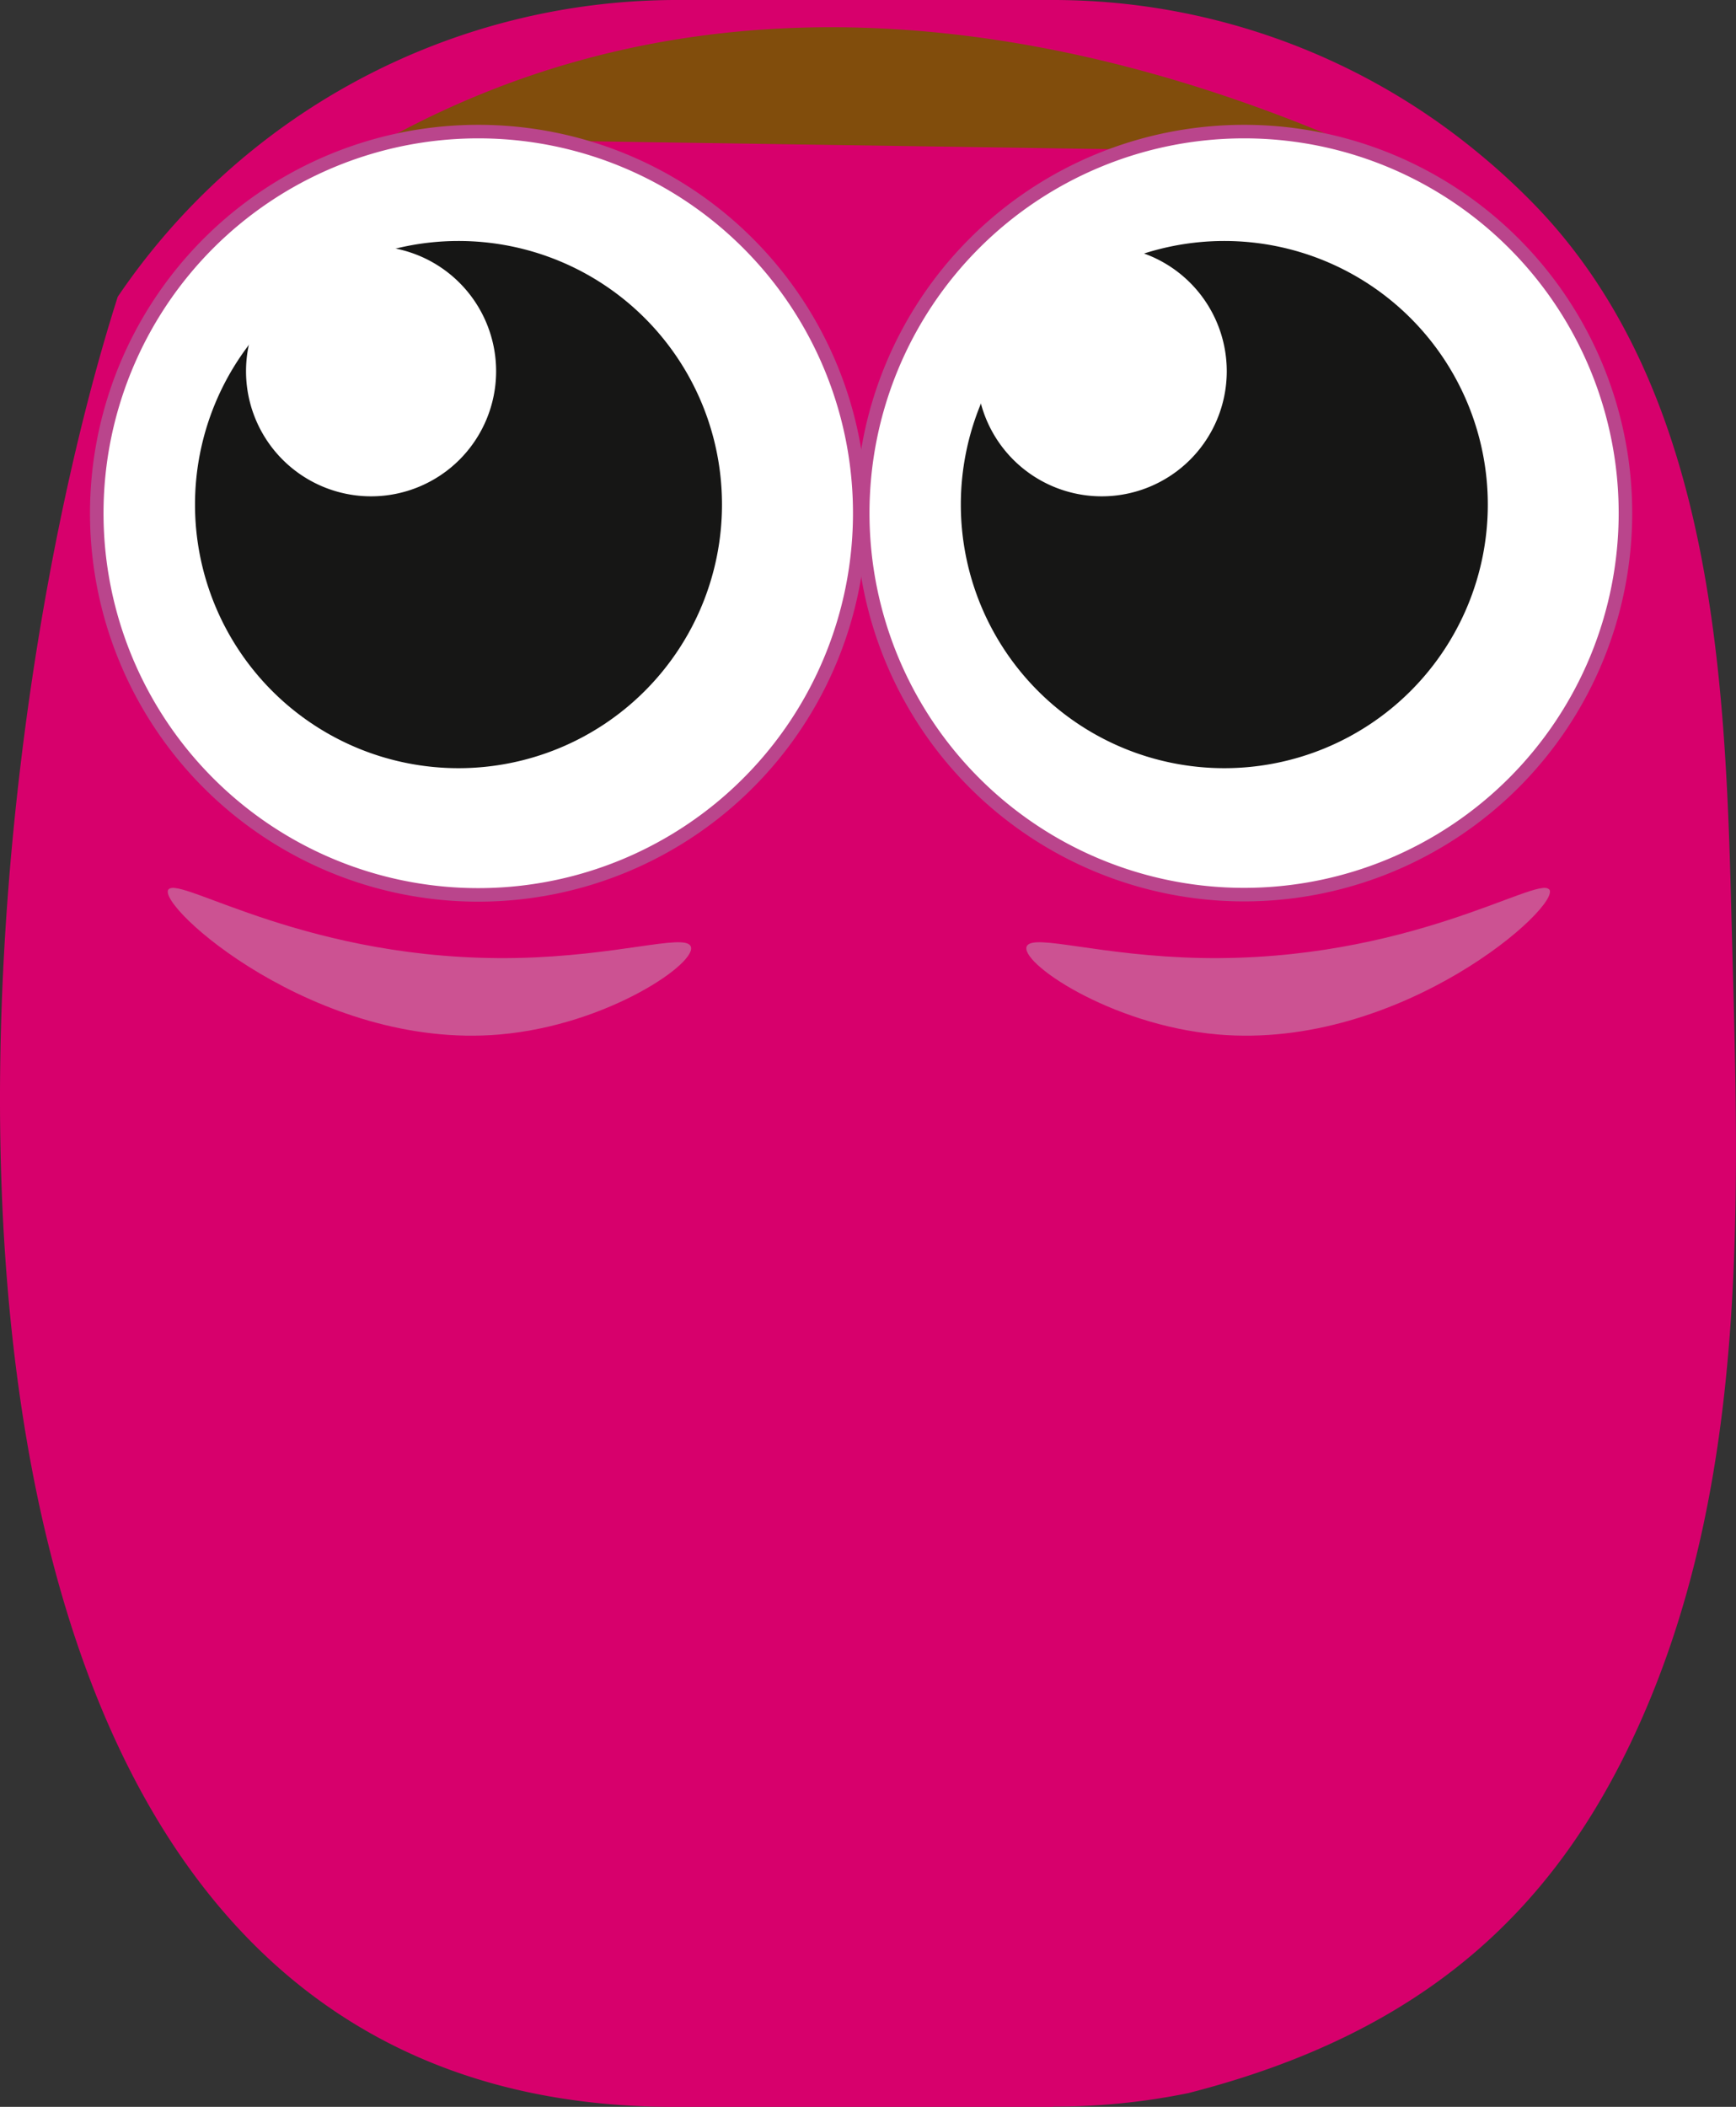 <svg id="Layer_1" data-name="Layer 1" xmlns="http://www.w3.org/2000/svg" viewBox="0 0 128.28 155.62"><rect x="0" y="0" width="128.28" height="155.62" fill="#333333" stroke="none"/><defs><style>.cls-1{fill:#d7006c;}.cls-2{fill:#814d0c;}.cls-3{fill:#fff;}.cls-4{fill:none;stroke:#ba458c;stroke-miterlimit:10;}.cls-5{fill:#161615;}.cls-6{fill:#cc5292;}</style></defs><path id="Path_379" data-name="Path 379" class="cls-1" d="M77.81,155.62h-28c-61.31,0-53.72-94.15-41.11-133.7A49.92,49.92,0,0,1,49.81,0h28a49.34,49.34,0,0,1,31.51,11.37,50.31,50.31,0,0,1,4.09,3.77c13.06,13.48,14.08,34.38,14.52,52.06.51,20.31,1.65,41.94-7.11,60.85-5.85,12.62-15.16,22-33,26.55a49.11,49.11,0,0,1-10,1"/><path id="Path_380" data-name="Path 380" class="cls-2" d="M28.7,10.21a65.33,65.33,0,0,1,7-3.32c25.53-10.34,51.25-2,65.58,4.42"/><path id="Path_381" data-name="Path 381" class="cls-3" d="M63.53,37.9A28.19,28.19,0,1,1,35.34,9.72,28.18,28.18,0,0,1,63.53,37.9h0"/><path id="Path_382" data-name="Path 382" class="cls-4" d="M63.53,37.9A28.19,28.19,0,1,1,35.34,9.72,28.18,28.18,0,0,1,63.53,37.9Z"/><path id="Path_383" data-name="Path 383" class="cls-5" d="M53.35,37.27A19.47,19.47,0,1,1,33.88,17.8,19.46,19.46,0,0,1,53.35,37.27h0"/><path id="Path_384" data-name="Path 384" class="cls-3" d="M36.66,27.42a9.24,9.24,0,1,1-9.24-9.24,9.24,9.24,0,0,1,9.24,9.24h0"/><path id="Path_385" data-name="Path 385" class="cls-6" d="M12.46,65.69c.87-1,10.4,5.36,25.71,5.07,7.45-.15,12.3-1.79,12.85-.9.71,1.14-6.06,5.86-14.1,6.55-13.56,1.17-25.5-9.59-24.46-10.73"/><path id="Path_386" data-name="Path 386" class="cls-3" d="M120.11,37.9A28.18,28.18,0,1,1,91.93,9.72,28.17,28.17,0,0,1,120.11,37.9h0"/><path id="Path_387" data-name="Path 387" class="cls-4" d="M120.11,37.9A28.18,28.18,0,1,1,91.93,9.72,28.17,28.17,0,0,1,120.11,37.9Z"/><path id="Path_388" data-name="Path 388" class="cls-5" d="M109.94,37.27A19.47,19.47,0,1,1,90.47,17.8a19.47,19.47,0,0,1,19.47,19.47h0"/><path id="Path_389" data-name="Path 389" class="cls-3" d="M90.65,27.42a9.24,9.24,0,1,1-9.24-9.24,9.24,9.24,0,0,1,9.24,9.24h0"/><path id="Path_390" data-name="Path 390" class="cls-6" d="M114.46,65.69c-.88-1-10.4,5.36-25.71,5.07-7.46-.15-12.3-1.79-12.86-.9C75.18,71,82,75.72,90,76.41c13.57,1.17,25.51-9.59,24.47-10.73"/></svg>